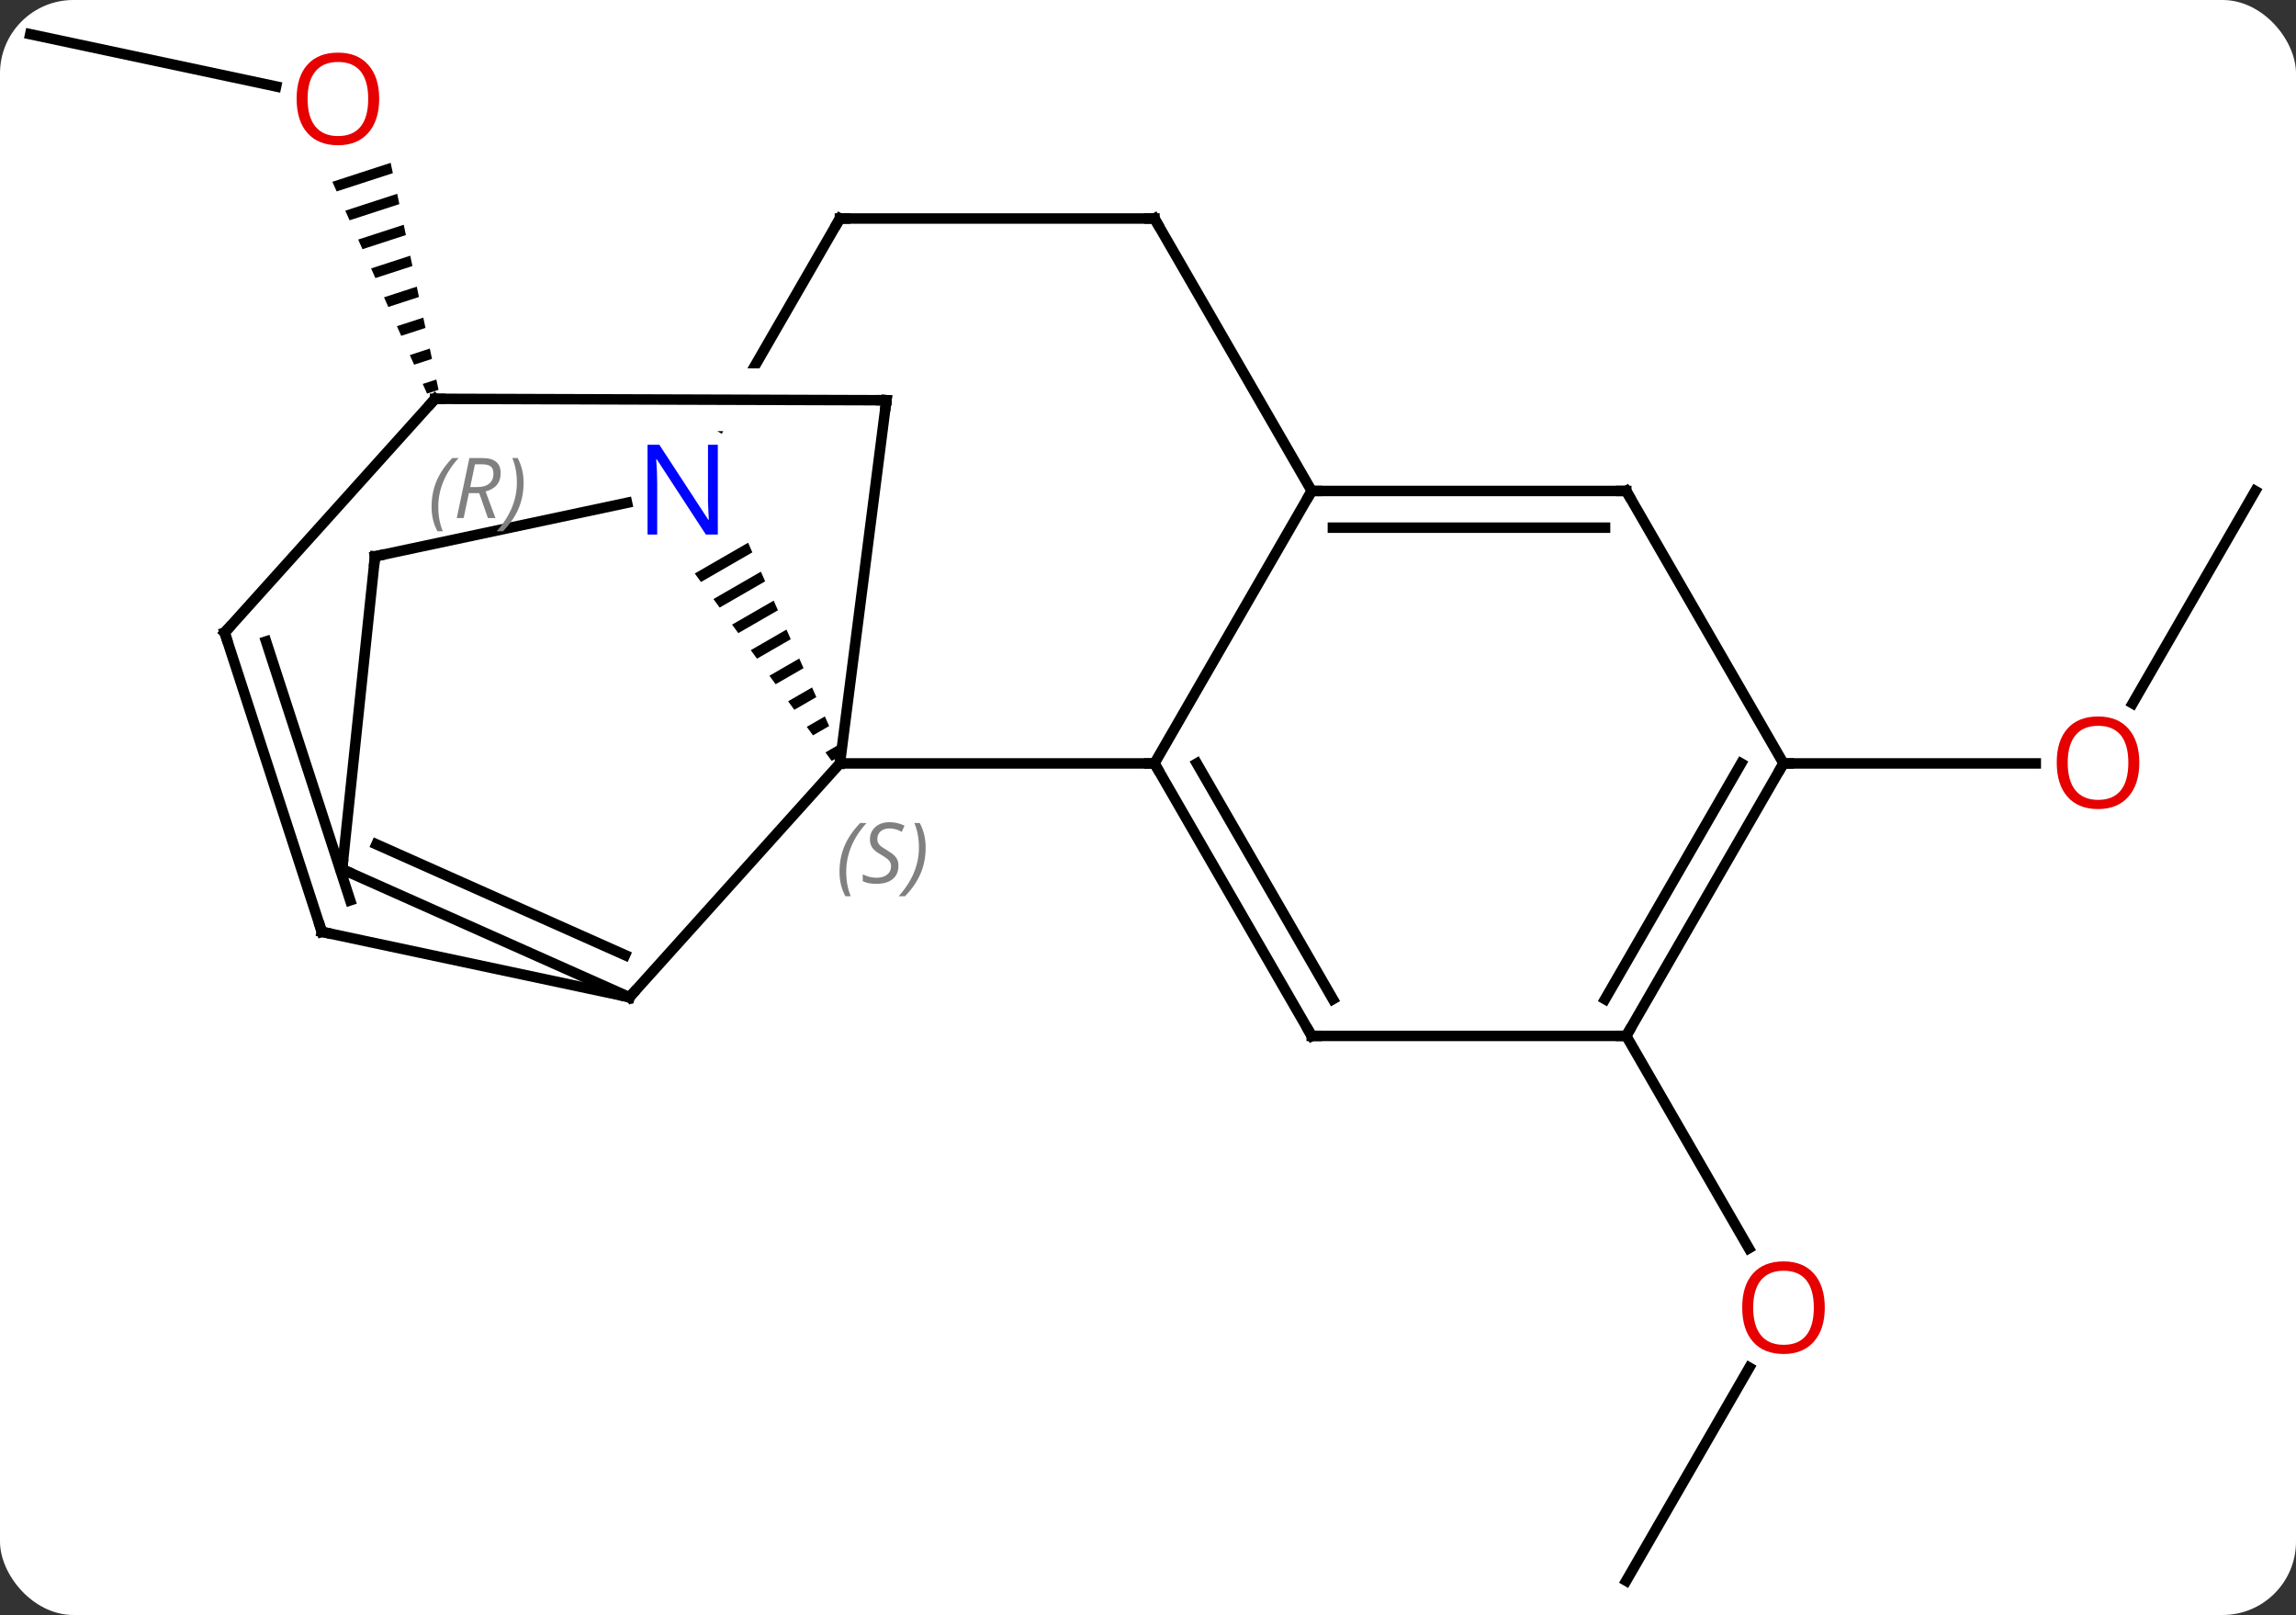 <svg width="219" viewBox="0 0 219 154" style="fill-opacity:1; color-rendering:auto; color-interpolation:auto; text-rendering:auto; stroke:black; stroke-linecap:square; stroke-miterlimit:10; shape-rendering:auto; stroke-opacity:1; fill:black; stroke-dasharray:none; font-weight:normal; stroke-width:1; font-family:'Open Sans'; font-style:normal; stroke-linejoin:miter; font-size:12; stroke-dashoffset:0; image-rendering:auto;" height="154" class="cas-substance-image" xmlns:xlink="http://www.w3.org/1999/xlink" xmlns="http://www.w3.org/2000/svg"><rect x="0" y="0" width="219" height="154" fill="#333333" stroke="none"/><svg class="cas-substance-single-component"><rect y="0" x="0" width="219" stroke="none" ry="7" rx="7" height="154" fill="white" class="cas-substance-group"/><svg y="0" x="0" width="219" viewBox="0 0 219 154" style="fill:black;" height="154" class="cas-substance-single-component-image"><svg><g><clipPath id="clipPath_5e19f54b51984ca59ed354d358a412901" clipPathUnits="userSpaceOnUse"><path d="M-44.329 -69.411 L-60.186 -41.947 L-60.186 -41.947 L-20.694 -41.823 L-20.712 -35.823 L-61.374 -35.951 L-61.374 -35.951 L-28.439 -16.935 L-9.689 -49.41 L-44.329 -69.411 Z"/></clipPath><g transform="translate(109,77)" style="text-rendering:geometricPrecision; color-rendering:optimizeQuality; color-interpolation:linearRGB; stroke-linecap:butt; image-rendering:optimizeQuality;"><line y2="-73.74" y1="-68.756" x2="-106.116" x1="-82.664" style="fill:none;"/><path style="stroke:none;" d="M-71.737 -61.473 L-77.297 -59.665 L-77.297 -59.665 L-76.887 -58.747 L-76.887 -58.747 L-71.529 -60.489 L-71.529 -60.489 L-71.737 -61.473 ZM-71.114 -58.522 L-76.066 -56.911 L-75.656 -55.993 L-75.656 -55.993 L-70.907 -57.538 L-70.907 -57.538 L-71.114 -58.522 ZM-70.492 -55.569 L-74.835 -54.157 L-74.835 -54.157 L-74.424 -53.239 L-74.424 -53.239 L-70.284 -54.586 L-70.284 -54.586 L-70.492 -55.569 ZM-69.87 -52.618 L-73.604 -51.403 L-73.193 -50.485 L-73.193 -50.485 L-69.662 -51.634 L-69.87 -52.618 ZM-69.247 -49.666 L-72.372 -48.649 L-72.372 -48.649 L-71.962 -47.731 L-71.962 -47.731 L-69.04 -48.682 L-69.247 -49.666 ZM-68.625 -46.714 L-71.141 -45.895 L-70.731 -44.977 L-70.731 -44.977 L-68.417 -45.73 L-68.625 -46.714 ZM-68.002 -43.762 L-69.91 -43.142 L-69.91 -43.142 L-69.499 -42.224 L-69.499 -42.224 L-67.795 -42.778 L-68.002 -43.762 ZM-67.38 -40.81 L-68.678 -40.388 L-68.268 -39.47 L-68.268 -39.47 L-67.172 -39.826 L-67.172 -39.826 L-67.38 -40.81 Z"/><line y2="73.74" y1="53.408" x2="46.116" x1="57.855" style="fill:none;"/><line y2="21.78" y1="42.032" x2="46.116" x1="57.809" style="fill:none;"/><line y2="-30.183" y1="-9.925" x2="106.116" x1="94.419" style="fill:none;"/><line y2="-4.203" y1="-4.203" x2="61.116" x1="85.178" style="fill:none;"/><line y2="-4.203" y1="-4.203" x2="1.116" x1="-28.884" style="fill:none;"/><path style="stroke:none;" d="M-37.644 -25.248 L-42.731 -22.314 L-42.138 -21.502 L-42.138 -21.502 L-37.238 -24.328 L-37.238 -24.328 L-37.644 -25.248 ZM-36.424 -22.487 L-40.951 -19.877 L-40.357 -19.064 L-40.357 -19.064 L-36.017 -21.567 L-36.017 -21.567 L-36.424 -22.487 ZM-35.204 -19.727 L-39.17 -17.44 L-38.577 -16.627 L-38.577 -16.627 L-34.797 -18.807 L-35.204 -19.727 ZM-33.983 -16.966 L-37.389 -15.002 L-37.389 -15.002 L-36.796 -14.19 L-33.577 -16.046 L-33.983 -16.966 ZM-32.763 -14.206 L-35.609 -12.565 L-35.015 -11.753 L-35.015 -11.753 L-32.356 -13.286 L-32.763 -14.206 ZM-31.543 -11.446 L-33.828 -10.128 L-33.828 -10.128 L-33.235 -9.315 L-33.235 -9.315 L-31.136 -10.526 L-31.543 -11.446 ZM-30.322 -8.685 L-32.047 -7.69 L-31.454 -6.878 L-29.915 -7.765 L-30.322 -8.685 ZM-29.102 -5.925 L-30.267 -5.253 L-29.673 -4.441 L-28.695 -5.005 L-29.102 -5.925 Z"/><line y2="18.093" y1="-4.203" x2="-48.96" x1="-28.884" style="fill:none;"/><line y2="-38.835" y1="-4.203" x2="-24.453" x1="-28.884" style="fill:none;"/><line y2="-30.183" y1="-4.203" x2="16.116" x1="1.116" style="fill:none;"/><line y2="21.78" y1="-4.203" x2="16.116" x1="1.116" style="fill:none;"/><line y2="18.28" y1="-4.203" x2="18.137" x1="5.157" style="fill:none;"/><line y2="-23.946" y1="-29.055" x2="-73.23" x1="-49.192" style="fill:none;"/><line y2="-56.163" y1="-36.321" x2="-28.884" x1="-40.34" style="fill:none; clip-path:url(#clipPath_5e19f54b51984ca59ed354d358a412901);"/><line y2="5.889" y1="18.093" x2="-76.365" x1="-48.96" style="fill:none;"/><line y2="3.514" y1="14.074" x2="-73.095" x1="-49.382" style="fill:none;"/><line y2="11.856" y1="18.093" x2="-78.303" x1="-48.96" style="fill:none;"/><line y2="-38.97" y1="-38.835" x2="-67.5" x1="-24.453" style="fill:none;"/><line y2="-30.183" y1="-30.183" x2="46.116" x1="16.116" style="fill:none;"/><line y2="-26.683" y1="-26.683" x2="44.095" x1="18.137" style="fill:none;"/><line y2="-56.163" y1="-30.183" x2="1.116" x1="16.116" style="fill:none;"/><line y2="21.78" y1="21.78" x2="46.116" x1="16.116" style="fill:none;"/><line y2="5.889" y1="-23.946" x2="-76.365" x1="-73.23" style="fill:none;"/><line y2="-56.163" y1="-56.163" x2="1.116" x1="-28.884" style="fill:none;"/><line y2="-16.677" y1="11.856" x2="-87.573" x1="-78.303" style="fill:none;"/><line y2="-15.837" y1="8.853" x2="-83.62" x1="-75.599" style="fill:none;"/><line y2="-16.677" y1="-38.97" x2="-87.573" x1="-67.5" style="fill:none;"/><line y2="-4.203" y1="-30.183" x2="61.116" x1="46.116" style="fill:none;"/><line y2="-4.203" y1="21.78" x2="61.116" x1="46.116" style="fill:none;"/><line y2="-4.203" y1="18.28" x2="57.075" x1="44.095" style="fill:none;"/></g><g transform="translate(109,77)" style="fill:rgb(230,0,0); text-rendering:geometricPrecision; color-rendering:optimizeQuality; image-rendering:optimizeQuality; font-family:'Open Sans'; stroke:rgb(230,0,0); color-interpolation:linearRGB;"><path style="stroke:none;" d="M-72.832 -67.573 Q-72.832 -65.511 -73.872 -64.331 Q-74.911 -63.151 -76.754 -63.151 Q-78.645 -63.151 -79.676 -64.316 Q-80.707 -65.48 -80.707 -67.589 Q-80.707 -69.683 -79.676 -70.831 Q-78.645 -71.98 -76.754 -71.98 Q-74.895 -71.98 -73.864 -70.808 Q-72.832 -69.636 -72.832 -67.573 ZM-79.661 -67.573 Q-79.661 -65.839 -78.918 -64.933 Q-78.176 -64.026 -76.754 -64.026 Q-75.332 -64.026 -74.606 -64.925 Q-73.879 -65.823 -73.879 -67.573 Q-73.879 -69.308 -74.606 -70.198 Q-75.332 -71.089 -76.754 -71.089 Q-78.176 -71.089 -78.918 -70.191 Q-79.661 -69.292 -79.661 -67.573 Z"/><path style="stroke:none;" d="M65.053 47.69 Q65.053 49.752 64.014 50.932 Q62.975 52.112 61.132 52.112 Q59.241 52.112 58.21 50.947 Q57.178 49.783 57.178 47.674 Q57.178 45.58 58.21 44.432 Q59.241 43.283 61.132 43.283 Q62.991 43.283 64.022 44.455 Q65.053 45.627 65.053 47.69 ZM58.225 47.69 Q58.225 49.424 58.968 50.33 Q59.71 51.237 61.132 51.237 Q62.553 51.237 63.28 50.338 Q64.007 49.44 64.007 47.69 Q64.007 45.955 63.28 45.065 Q62.553 44.174 61.132 44.174 Q59.71 44.174 58.968 45.072 Q58.225 45.971 58.225 47.69 Z"/><path style="stroke:none;" d="M95.053 -4.273 Q95.053 -2.211 94.014 -1.031 Q92.975 0.149 91.132 0.149 Q89.241 0.149 88.21 -1.016 Q87.178 -2.18 87.178 -4.289 Q87.178 -6.383 88.21 -7.531 Q89.241 -8.68 91.132 -8.68 Q92.991 -8.68 94.022 -7.508 Q95.053 -6.336 95.053 -4.273 ZM88.225 -4.273 Q88.225 -2.539 88.968 -1.633 Q89.71 -0.726 91.132 -0.726 Q92.553 -0.726 93.28 -1.625 Q94.007 -2.523 94.007 -4.273 Q94.007 -6.008 93.28 -6.898 Q92.553 -7.789 91.132 -7.789 Q89.71 -7.789 88.968 -6.891 Q88.225 -5.992 88.225 -4.273 Z"/></g><g transform="translate(109,77)" style="font-size:8.4px; fill:gray; text-rendering:geometricPrecision; image-rendering:optimizeQuality; color-rendering:optimizeQuality; font-family:'Open Sans'; font-style:italic; stroke:gray; color-interpolation:linearRGB;"><path style="stroke:none;" d="M-28.925 6.136 Q-28.925 4.808 -28.456 3.683 Q-27.988 2.558 -26.956 1.479 L-26.347 1.479 Q-27.316 2.542 -27.8 3.714 Q-28.285 4.886 -28.285 6.12 Q-28.285 7.448 -27.847 8.464 L-28.363 8.464 Q-28.925 7.433 -28.925 6.136 ZM-23.303 5.542 Q-23.303 6.37 -23.849 6.823 Q-24.396 7.276 -25.396 7.276 Q-25.803 7.276 -26.115 7.221 Q-26.428 7.167 -26.709 7.026 L-26.709 6.37 Q-26.084 6.698 -25.381 6.698 Q-24.756 6.698 -24.381 6.401 Q-24.006 6.104 -24.006 5.589 Q-24.006 5.276 -24.209 5.05 Q-24.412 4.823 -24.974 4.495 Q-25.568 4.167 -25.795 3.839 Q-26.021 3.511 -26.021 3.058 Q-26.021 2.323 -25.506 1.862 Q-24.99 1.401 -24.146 1.401 Q-23.771 1.401 -23.436 1.479 Q-23.099 1.558 -22.724 1.729 L-22.99 2.323 Q-23.24 2.167 -23.561 2.081 Q-23.881 1.995 -24.146 1.995 Q-24.678 1.995 -24.998 2.268 Q-25.318 2.542 -25.318 3.011 Q-25.318 3.214 -25.248 3.362 Q-25.178 3.511 -25.037 3.643 Q-24.896 3.776 -24.474 4.026 Q-23.912 4.37 -23.709 4.565 Q-23.506 4.761 -23.404 4.995 Q-23.303 5.229 -23.303 5.542 ZM-20.708 3.823 Q-20.708 5.151 -21.185 6.284 Q-21.661 7.417 -22.677 8.464 L-23.286 8.464 Q-21.349 6.308 -21.349 3.823 Q-21.349 2.495 -21.786 1.479 L-21.271 1.479 Q-20.708 2.542 -20.708 3.823 Z"/></g><g transform="translate(109,77)" style="stroke-linecap:butt; font-size:8.4px; text-rendering:geometricPrecision; image-rendering:optimizeQuality; color-rendering:optimizeQuality; font-family:'Open Sans'; font-style:italic; color-interpolation:linearRGB; stroke-miterlimit:5;"><path style="fill:none;" d="M1.366 -3.77 L1.116 -4.203 L0.616 -4.203"/></g><g transform="translate(109,77)" style="stroke-linecap:butt; fill:rgb(0,5,255); text-rendering:geometricPrecision; color-rendering:optimizeQuality; image-rendering:optimizeQuality; font-family:'Open Sans'; stroke:rgb(0,5,255); color-interpolation:linearRGB; stroke-miterlimit:5;"><path style="stroke:none;" d="M-40.532 -26.027 L-41.673 -26.027 L-46.361 -33.214 L-46.407 -33.214 Q-46.314 -31.949 -46.314 -30.902 L-46.314 -26.027 L-47.236 -26.027 L-47.236 -34.589 L-46.111 -34.589 L-41.439 -27.433 L-41.392 -27.433 Q-41.392 -27.589 -41.439 -28.449 Q-41.486 -29.308 -41.47 -29.683 L-41.47 -34.589 L-40.532 -34.589 L-40.532 -26.027 Z"/><path style="fill:none; stroke:black;" d="M-48.625 17.721 L-48.96 18.093 L-49.449 17.989"/><path style="fill:none; stroke:black;" d="M-24.517 -38.339 L-24.453 -38.835 L-24.953 -38.837"/><path style="fill:none; stroke:black;" d="M16.616 -30.183 L16.116 -30.183 L15.866 -29.75"/><path style="fill:none; stroke:black;" d="M15.866 21.347 L16.116 21.78 L16.616 21.78"/><path style="fill:none; stroke:black;" d="M-72.741 -24.05 L-73.23 -23.946 L-73.282 -23.449"/><path style="fill:none; stroke:black;" d="M-29.134 -55.73 L-28.884 -56.163 L-28.384 -56.163"/><path style="fill:none; stroke:black;" d="M-75.908 6.092 L-76.365 5.889 L-76.313 5.392"/><path style="fill:none; stroke:black;" d="M-77.814 11.96 L-78.303 11.856 L-78.457 11.38"/><path style="fill:none; stroke:black;" d="M-67 -38.968 L-67.5 -38.97 L-67.835 -38.598"/></g><g transform="translate(109,77)" style="stroke-linecap:butt; font-size:8.4px; fill:gray; text-rendering:geometricPrecision; image-rendering:optimizeQuality; color-rendering:optimizeQuality; font-family:'Open Sans'; font-style:italic; stroke:gray; color-interpolation:linearRGB; stroke-miterlimit:5;"><path style="stroke:none;" d="M-67.836 -28.664 Q-67.836 -29.992 -67.367 -31.117 Q-66.898 -32.242 -65.867 -33.32 L-65.257 -33.32 Q-66.226 -32.258 -66.711 -31.086 Q-67.195 -29.914 -67.195 -28.68 Q-67.195 -27.352 -66.757 -26.336 L-67.273 -26.336 Q-67.836 -27.367 -67.836 -28.664 ZM-64.276 -29.977 L-64.776 -27.602 L-65.432 -27.602 L-64.229 -33.32 L-62.979 -33.32 Q-61.244 -33.32 -61.244 -31.883 Q-61.244 -30.523 -62.682 -30.133 L-61.744 -27.602 L-62.463 -27.602 L-63.291 -29.977 L-64.276 -29.977 ZM-63.697 -32.727 Q-64.088 -30.805 -64.151 -30.555 L-63.494 -30.555 Q-62.744 -30.555 -62.338 -30.883 Q-61.932 -31.211 -61.932 -31.836 Q-61.932 -32.305 -62.19 -32.516 Q-62.447 -32.727 -63.041 -32.727 L-63.697 -32.727 ZM-59.058 -30.977 Q-59.058 -29.648 -59.535 -28.516 Q-60.011 -27.383 -61.027 -26.336 L-61.636 -26.336 Q-59.699 -28.492 -59.699 -30.977 Q-59.699 -32.305 -60.136 -33.32 L-59.621 -33.32 Q-59.058 -32.258 -59.058 -30.977 Z"/><path style="fill:none; stroke:black;" d="M45.616 -30.183 L46.116 -30.183 L46.366 -29.75"/><path style="fill:none; stroke:black;" d="M1.366 -55.73 L1.116 -56.163 L0.616 -56.163"/><path style="fill:none; stroke:black;" d="M46.366 21.347 L46.116 21.78 L45.616 21.78"/><path style="fill:none; stroke:black;" d="M-87.418 -16.201 L-87.573 -16.677 L-87.238 -17.049"/><path style="fill:none; stroke:black;" d="M60.866 -3.77 L61.116 -4.203 L61.616 -4.203"/></g></g></svg></svg></svg></svg>